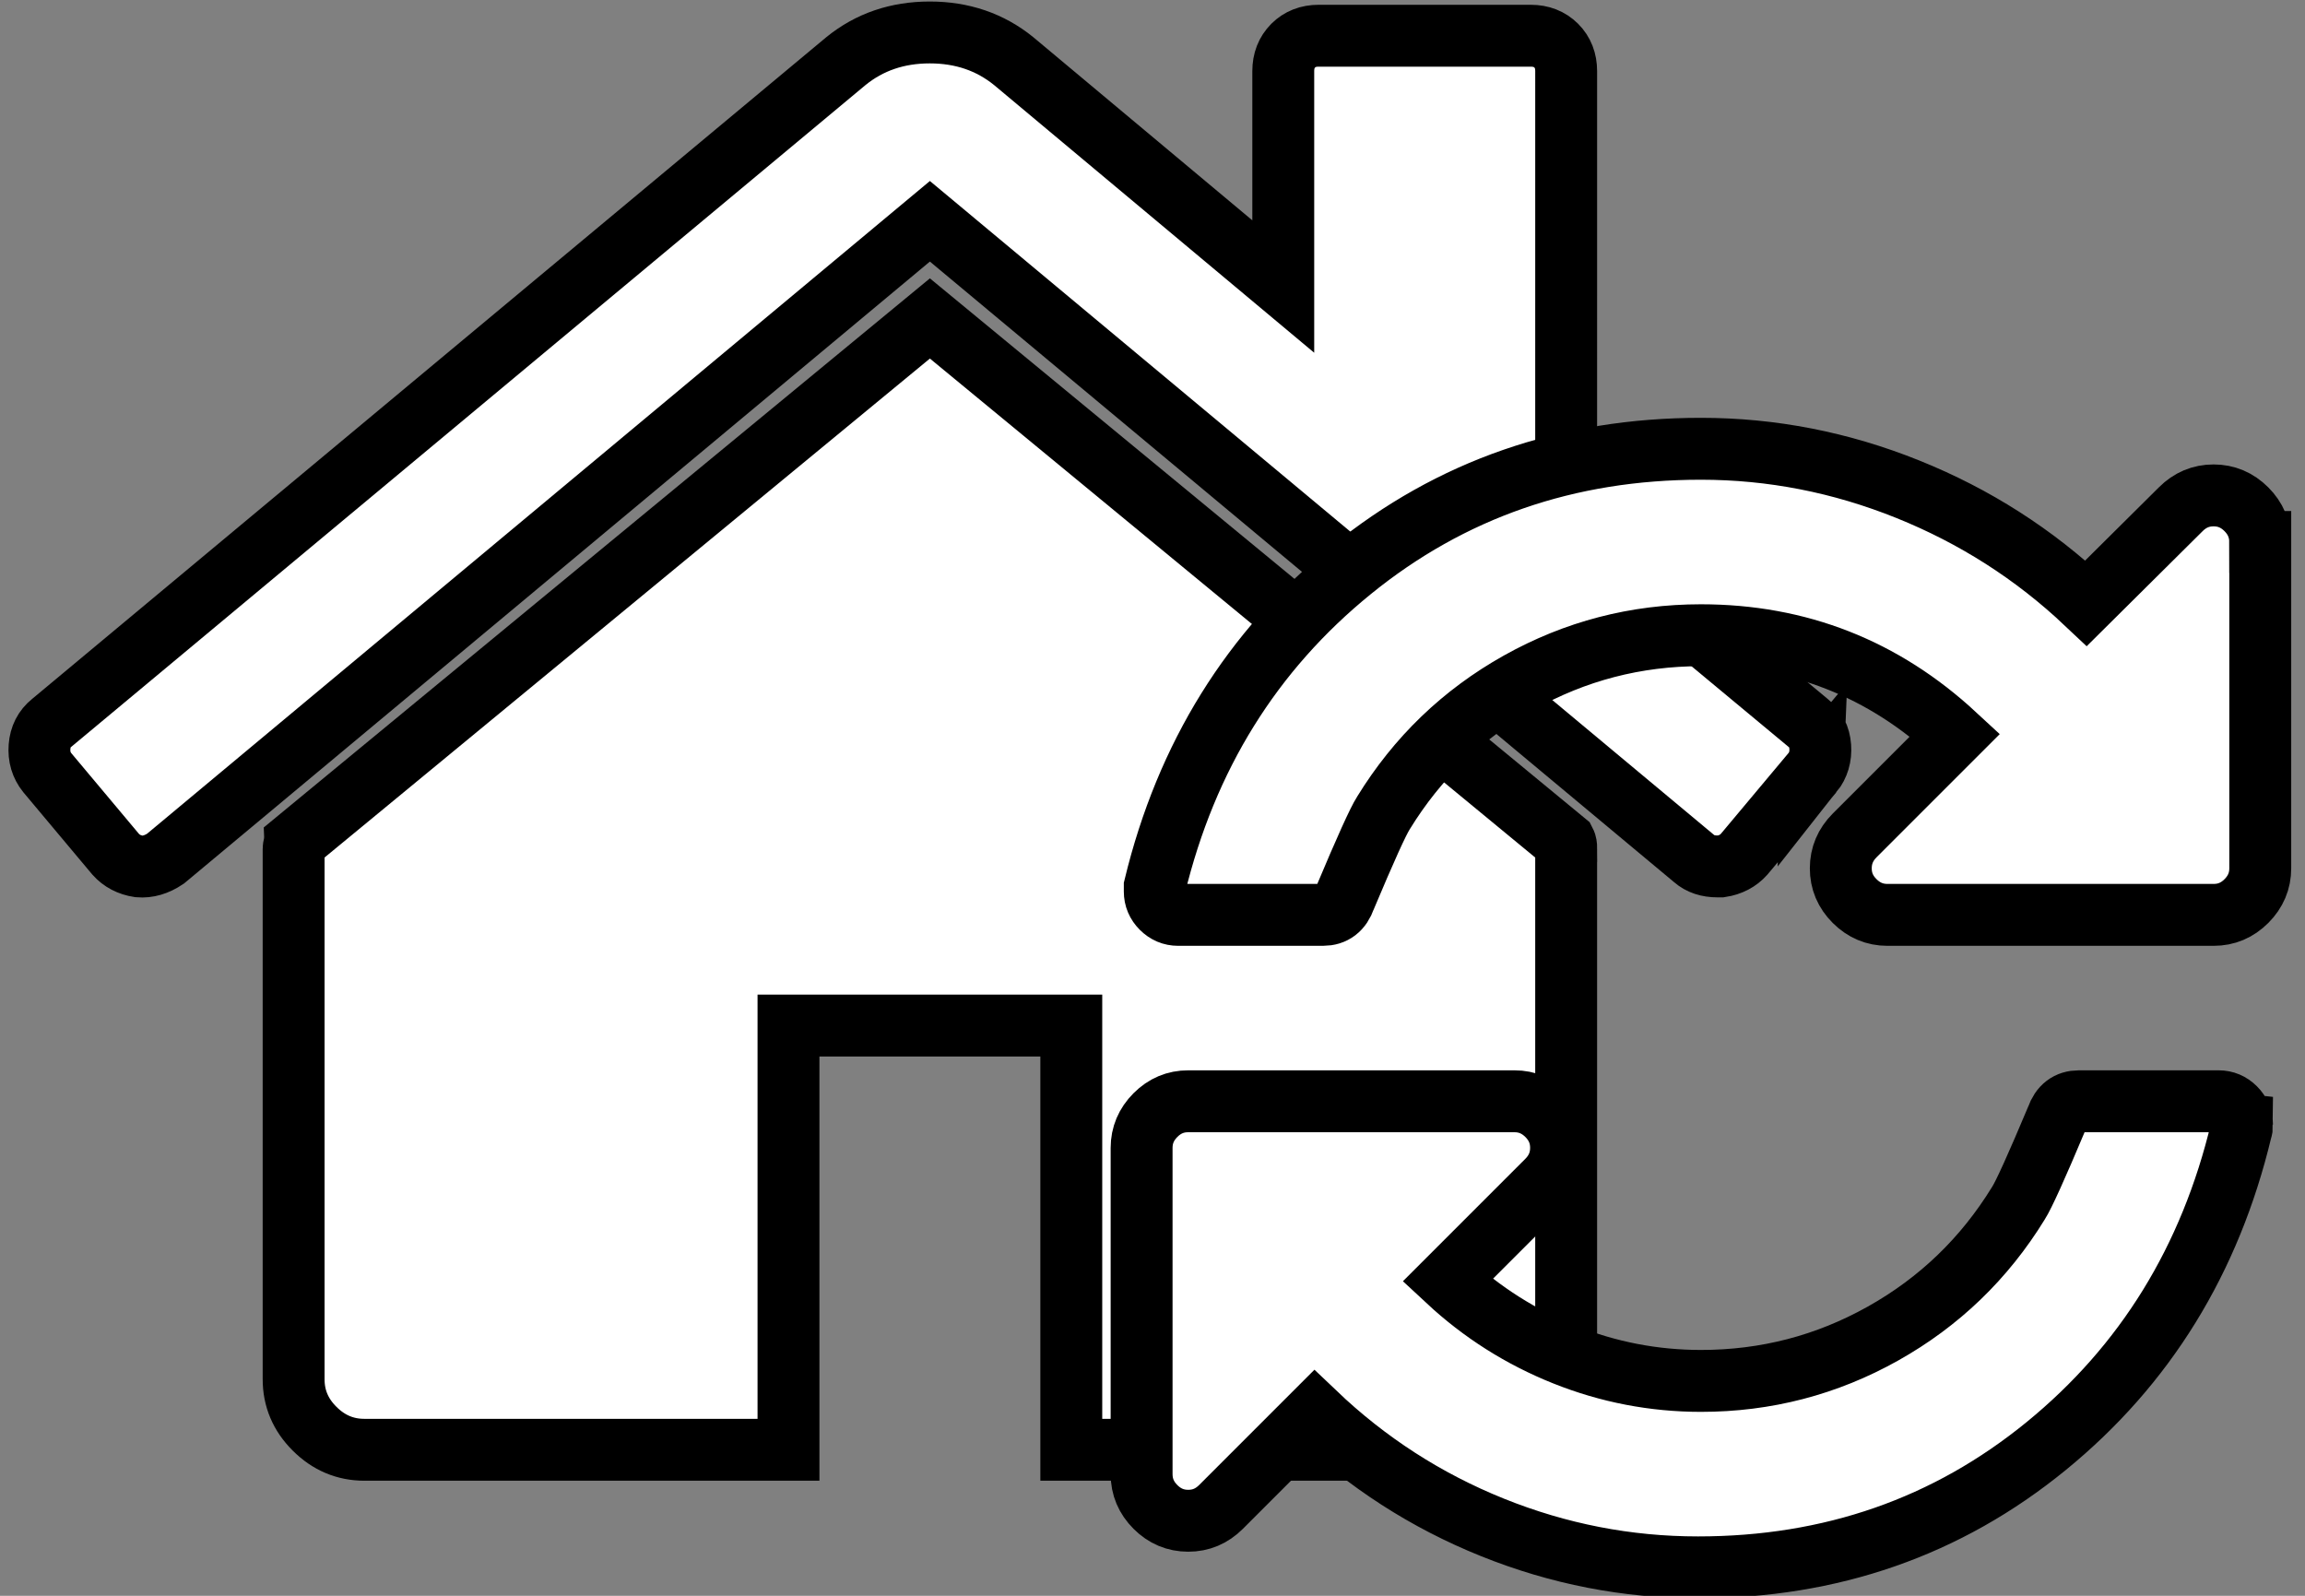 <?xml version="1.0" encoding="UTF-8" standalone="no"?>
<!-- Generated by IcoMoon.io -->

<svg
   xmlns:dc="http://purl.org/dc/elements/1.1/"
   xmlns:cc="http://creativecommons.org/ns#"
   xmlns:rdf="http://www.w3.org/1999/02/22-rdf-syntax-ns#"
   xmlns:svg="http://www.w3.org/2000/svg"
   xmlns="http://www.w3.org/2000/svg"
   xmlns:sodipodi="http://sodipodi.sourceforge.net/DTD/sodipodi-0.dtd"
   xmlns:inkscape="http://www.inkscape.org/namespaces/inkscape"
   version="1.1"
   width="26"
   height="18"
   viewBox="0 0 26 18"
   id="svg2985"
   inkscape:version="0.48.4 r9939"
   sodipodi:docname="MidRouteDepotIconImage.svg">
  <rect x="0" y="0" width="26" height="18" fill="#808080" stroke="none"/>
  <defs
     id="defs2993" />
  <sodipodi:namedview
     pagecolor="#ffffff"
     bordercolor="#666666"
     borderopacity="1"
     objecttolerance="10"
     gridtolerance="10"
     guidetolerance="10"
     inkscape:pageopacity="0"
     inkscape:pageshadow="2"
     inkscape:window-width="1373"
     inkscape:window-height="889"
     id="namedview2991"
     showgrid="false"
     inkscape:zoom="15.455531"
     inkscape:cx="11.768627"
     inkscape:cy="-0.93298672"
     inkscape:window-x="47"
     inkscape:window-y="132"
     inkscape:window-maximized="0"
     inkscape:current-layer="svg2985"
     borderlayer="true" />
  <g
     id="g2987"
     transform="translate(0,-14)" />
  <path
     d="m 17.666,9.574 v 5.981 q 0,0.324 -0.237,0.561 -0.237,0.237 -0.561,0.237 H 12.084 V 11.568 H 8.894 V 16.353 H 4.11 q -0.324,0 -0.561,-0.237 Q 3.311,15.88 3.312,15.555 V 9.574 q 0,-0.013 0.006,-0.038 0.006,-0.025 0.006,-0.038 l 7.165,-5.906 7.165,5.906 q 0.013,0.025 0.013,0.075 z m 2.779,-0.86 -0.772,0.922 q -0.1,0.112 -0.262,0.137 h -0.038 q -0.162,0 -0.262,-0.087 L 10.489,2.496 1.866,9.686 q -0.149,0.1 -0.299,0.087 -0.162,-0.025 -0.262,-0.137 L 0.533,8.715 q -0.1,-0.125 -0.087,-0.293 0.013,-0.168 0.137,-0.268 L 9.541,0.69 q 0.398,-0.324 0.947,-0.324 0.548,0 0.947,0.324 L 14.475,3.232 V 0.802 q 0,-0.174 0.112,-0.287 0.112,-0.112 0.287,-0.112 h 2.393 q 0.174,0 0.287,0.112 0.112,0.112 0.112,0.287 V 5.886 l 2.729,2.268 q 0.125,0.1 0.137,0.268 0.012,0.168 -0.087,0.293 z"
     id="path2989"
     style="fill:#ffffff;fill-opacity:1;stroke:#000000;stroke-width:0.698;stroke-opacity:1;stroke-miterlimit:4;stroke-dasharray:none"
     inkscape:connector-curvature="0" />
  <g
     id="g4945"
     transform="matrix(0.46,0,0,0.46,12.878,4.011)"
     style="fill:#ffffff;stroke:#000000;stroke-width:1.518;stroke-miterlimit:4;stroke-dasharray:none">
    <g
       id="g4935"
       style="fill:#ffffff;stroke:#000000;stroke-width:1.518;stroke-miterlimit:4;stroke-dasharray:none" />
    <path
       id="path4937"
       d="m 26.982,18.857 q 0,0.089 -0.018,0.125 -1.143,4.786 -4.786,7.759 -3.643,2.973 -8.536,2.973 -2.607,0 -5.045,-0.982 Q 6.159,27.75 4.249,25.928 l -2.304,2.304 q -0.339,0.339 -0.804,0.339 -0.465,0 -0.804,-0.339 -0.339,-0.339 -0.339,-0.804 v -8 q 0,-0.464 0.339,-0.804 0.339,-0.34 0.804,-0.339 h 8 q 0.464,0 0.804,0.339 0.34,0.339 0.339,0.804 -0.001,0.465 -0.339,0.804 l -2.446,2.446 q 1.268,1.179 2.875,1.821 1.607,0.642 3.339,0.643 2.393,0 4.464,-1.161 2.071,-1.161 3.321,-3.196 0.196,-0.304 0.946,-2.089 0.143,-0.411 0.536,-0.411 h 3.429 q 0.232,0 0.402,0.17 0.17,0.17 0.17,0.402 z M 27.429,4.571 v 8 q 0,0.464 -0.339,0.804 -0.339,0.34 -0.804,0.339 h -8 q -0.464,0 -0.804,-0.339 -0.34,-0.339 -0.339,-0.804 10e-4,-0.465 0.339,-0.804 L 19.946,9.303 Q 17.303,6.857 13.714,6.857 11.321,6.857 9.25,8.018 7.179,9.179 5.929,11.214 5.733,11.518 4.983,13.303 4.84,13.714 4.447,13.714 H 0.893 q -0.232,0 -0.402,-0.17 -0.17,-0.17 -0.17,-0.402 v -0.125 q 1.161,-4.786 4.821,-7.759 3.66,-2.973 8.571,-2.973 2.607,0 5.071,0.991 2.464,0.991 4.375,2.795 L 25.48,3.767 q 0.339,-0.339 0.804,-0.339 0.465,0 0.804,0.339 0.339,0.339 0.339,0.804 z"
       inkscape:connector-curvature="0"
       style="fill:#ffffff;stroke:#000000;stroke-width:1.518;stroke-miterlimit:4;stroke-dasharray:none" />
  </g>
</svg>
